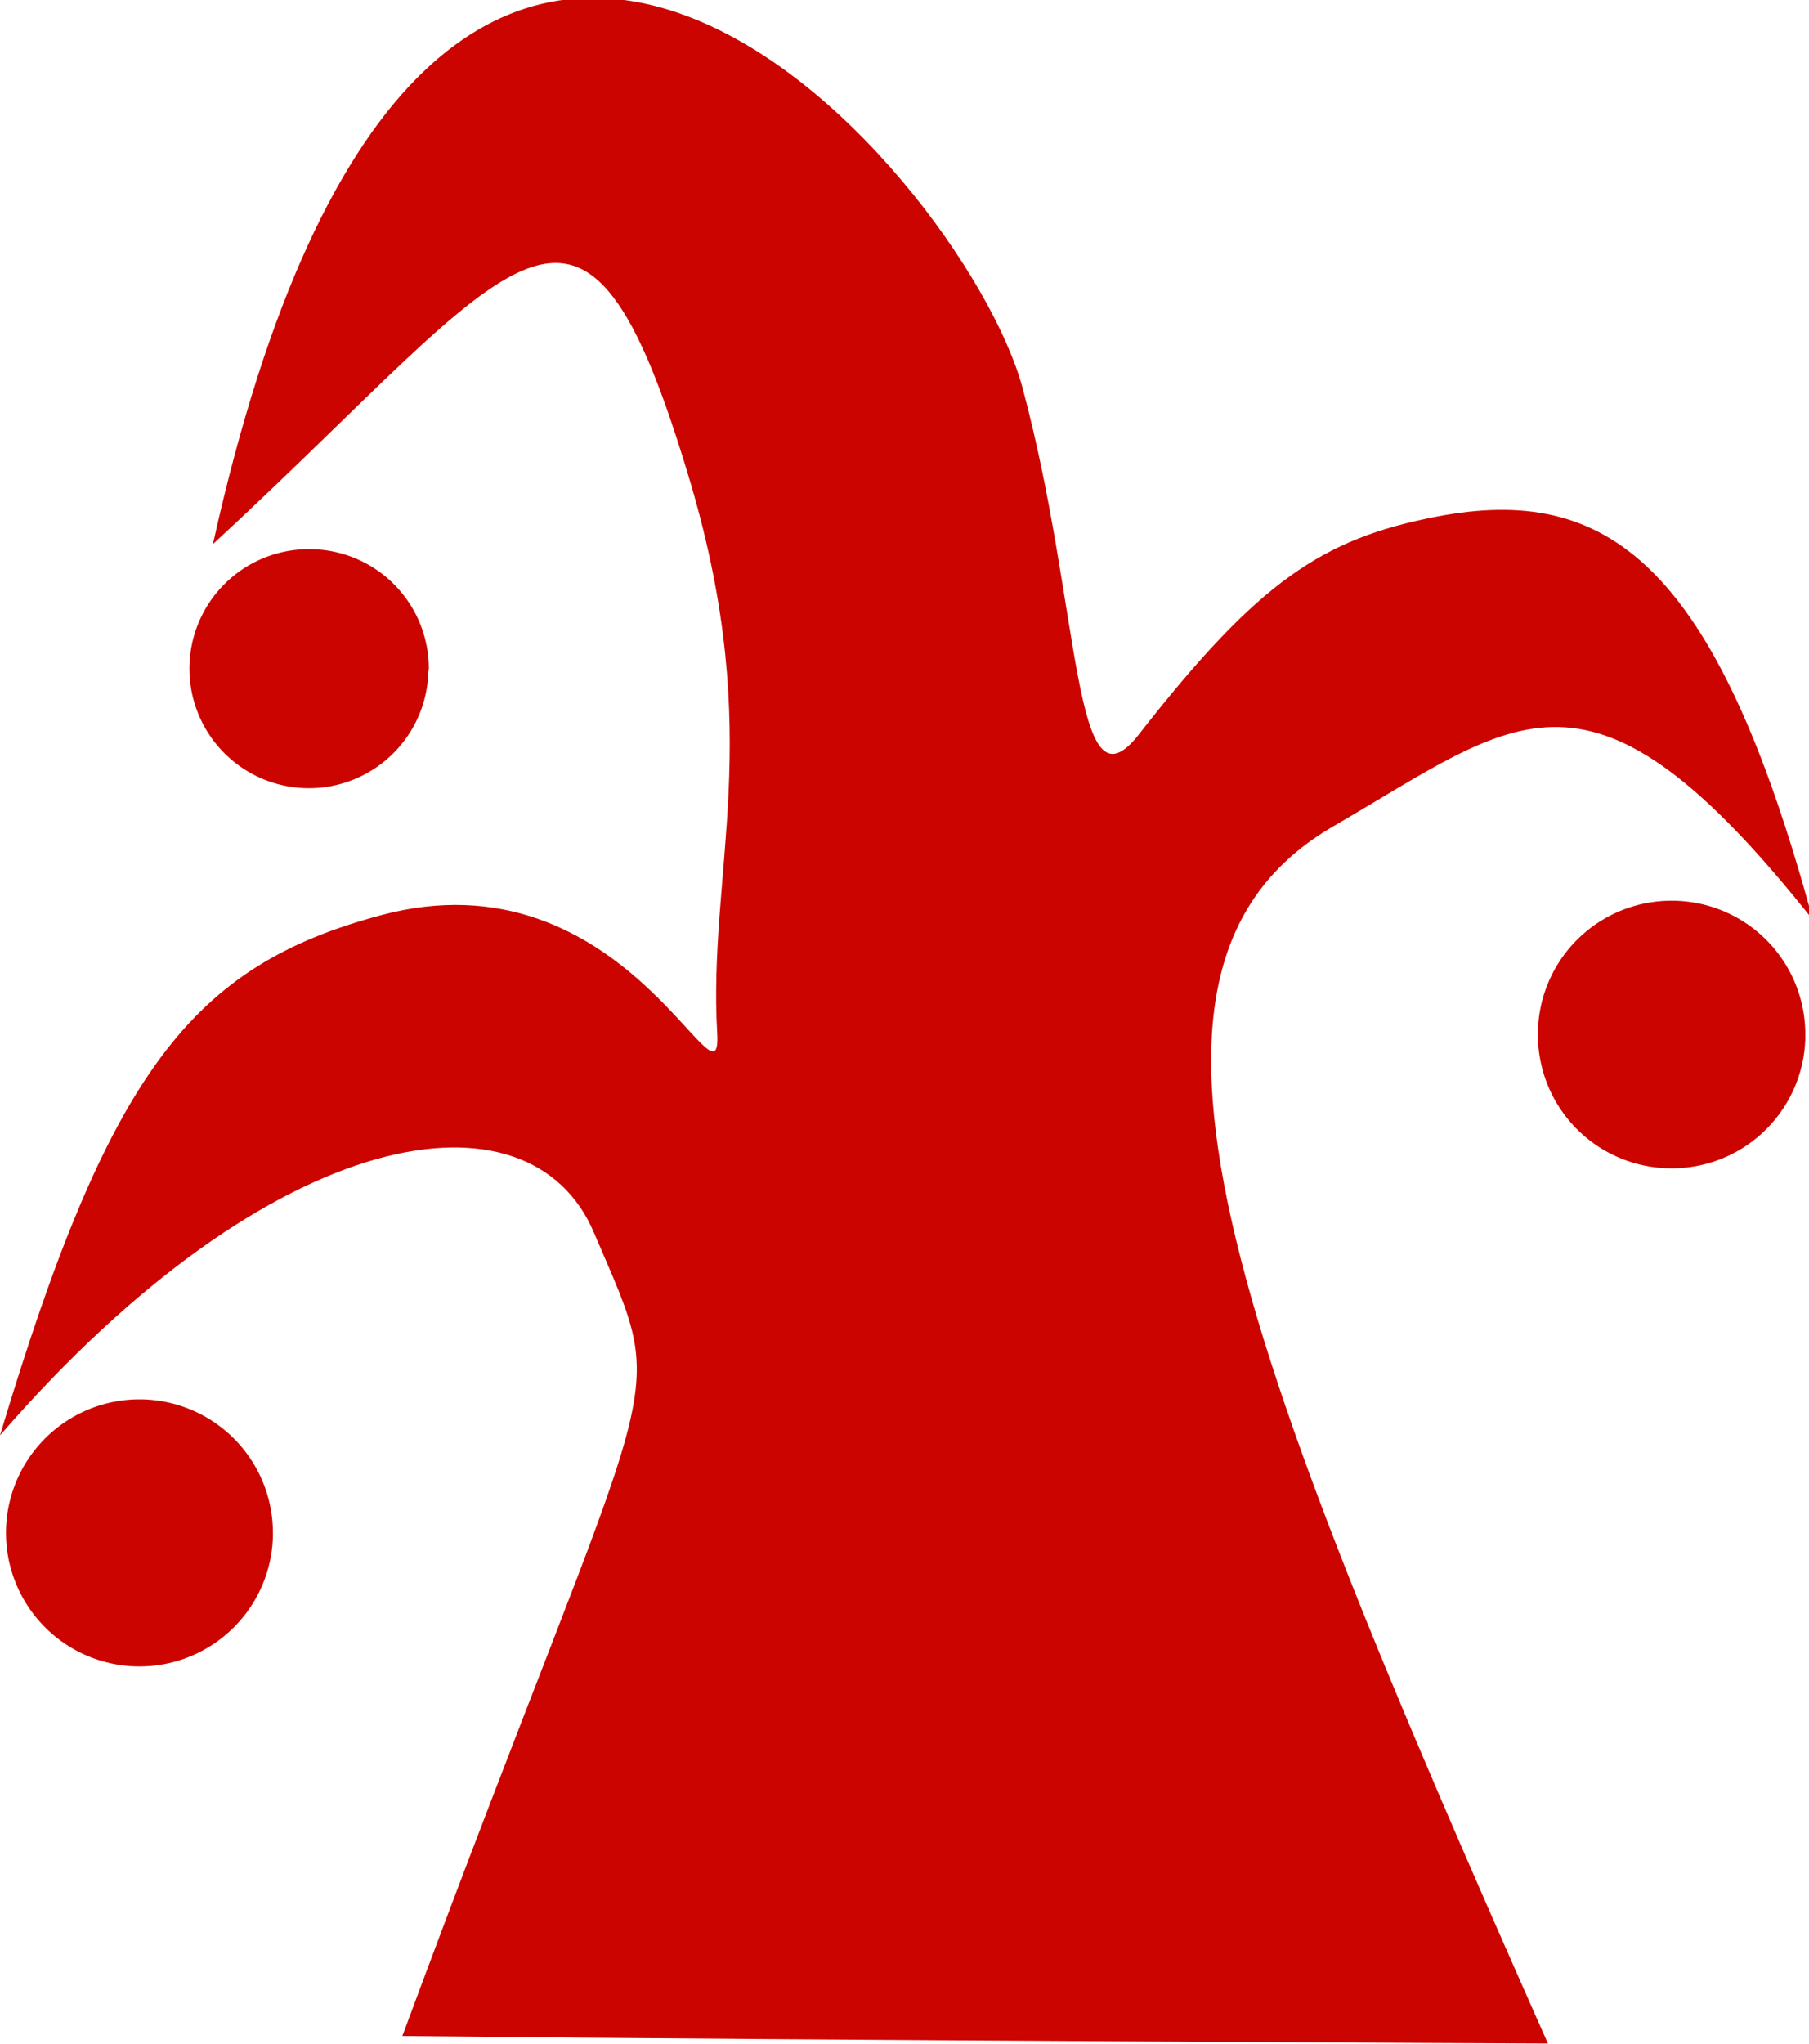 <?xml version="1.0" encoding="UTF-8" standalone="no"?>
<!-- Created with Inkscape (http://www.inkscape.org/) -->

<svg
   width="6.2mm"
   height="7mm"
   viewBox="0 0 6.2 7"
   version="1.1"
   id="svg1"
   inkscape:version="1.4.2 (ebf0e94, 2025-05-08)"
   sodipodi:docname="icon-jester-red.svg"
   xmlns:inkscape="http://www.inkscape.org/namespaces/inkscape"
   xmlns:sodipodi="http://sodipodi.sourceforge.net/DTD/sodipodi-0.dtd"
   xmlns="http://www.w3.org/2000/svg"
   xmlns:svg="http://www.w3.org/2000/svg">
  <sodipodi:namedview
     id="namedview1"
     pagecolor="#ffffff"
     bordercolor="#000000"
     borderopacity="0.25"
     inkscape:showpageshadow="2"
     inkscape:pageopacity="0.0"
     inkscape:pagecheckerboard="0"
     inkscape:deskcolor="#d1d1d1"
     inkscape:document-units="mm"
     inkscape:zoom="4.1373684"
     inkscape:cx="79.881695"
     inkscape:cy="66.104822"
     inkscape:window-width="1920"
     inkscape:window-height="1009"
     inkscape:window-x="-8"
     inkscape:window-y="-8"
     inkscape:window-maximized="1"
     inkscape:current-layer="layer1" />
  <defs
     id="defs1" />
  <g
     inkscape:label="Layer 1"
     inkscape:groupmode="layer"
     id="layer1"
     transform="matrix(1.713,0,0,1.713,-1.134,-1.528)">
    <path
       id="path1"
       style="fill:#cc0400;fill-opacity:1;stroke-width:0.506"
       inkscape:transform-center-x="-0.078651782"
       inkscape:transform-center-y="-0.38394627"
       d="M 1.467,4.963 C 1.985,3.566 2.008,3.726 1.85,3.356 1.723,3.057 1.211,3.13 0.662,3.762 0.881,3.032 1.047,2.823 1.424,2.722 1.912,2.591 2.106,3.135 2.097,2.959 2.078,2.631 2.194,2.368 2.044,1.859 1.826,1.123 1.707,1.409 1.088,1.98 1.527,0.001 2.59,1.23 2.708,1.668 2.827,2.112 2.807,2.532 2.941,2.36 3.18,2.054 3.308,1.969 3.536,1.925 3.876,1.86 4.094,2.013 4.289,2.731 3.842,2.168 3.701,2.329 3.33,2.544 2.845,2.825 3.129,3.558 3.759,4.978 c 0,0 -1.429,-0.006 -2.292,-0.015 z"
       sodipodi:nodetypes="cscssscssscscc" />
    <path
       style="fill:#cc0400;fill-opacity:1;stroke-width:0.316"
       id="path2"
       sodipodi:type="arc"
       sodipodi:cx="4.0064631"
       sodipodi:cy="2.9607"
       sodipodi:rx="0.26726365"
       sodipodi:ry="0.26726365"
       sodipodi:start="0.027304543"
       sodipodi:end="6.2831853"
       sodipodi:open="true"
       sodipodi:arc-type="arc"
       d="M 4.274,2.968 A 0.267,0.267 0 0 1 4.001,3.228 0.267,0.267 0 0 1 3.739,2.957 0.267,0.267 0 0 1 4.008,2.693 0.267,0.267 0 0 1 4.274,2.961"
       inkscape:transform-center-x="0.028133034" />
    <path
       style="fill:#cc0400;fill-opacity:1;stroke-width:0.316"
       id="path2-4"
       sodipodi:type="arc"
       sodipodi:cx="0.94106311"
       sodipodi:cy="3.95678"
       sodipodi:rx="0.26726365"
       sodipodi:ry="0.26726365"
       sodipodi:start="0.027304543"
       sodipodi:end="6.2831853"
       sodipodi:open="true"
       sodipodi:arc-type="arc"
       d="M 1.208,3.964 A 0.267,0.267 0 0 1 0.936,4.224 0.267,0.267 0 0 1 0.674,3.953 0.267,0.267 0 0 1 0.943,3.69 0.267,0.267 0 0 1 1.208,3.957" />
    <path
       style="fill:#cc0400;fill-opacity:1;stroke-width:0.283"
       id="path2-5"
       sodipodi:type="arc"
       sodipodi:cx="1.2804488"
       sodipodi:cy="2.2291334"
       sodipodi:rx="0.23913063"
       sodipodi:ry="0.23913063"
       sodipodi:start="0.027304543"
       sodipodi:end="6.2831853"
       sodipodi:open="true"
       sodipodi:arc-type="arc"
       d="M 1.519,2.236 A 0.239,0.239 0 0 1 1.276,2.468 0.239,0.239 0 0 1 1.041,2.226 0.239,0.239 0 0 1 1.282,1.99 0.239,0.239 0 0 1 1.52,2.229" />
  </g>
</svg>
